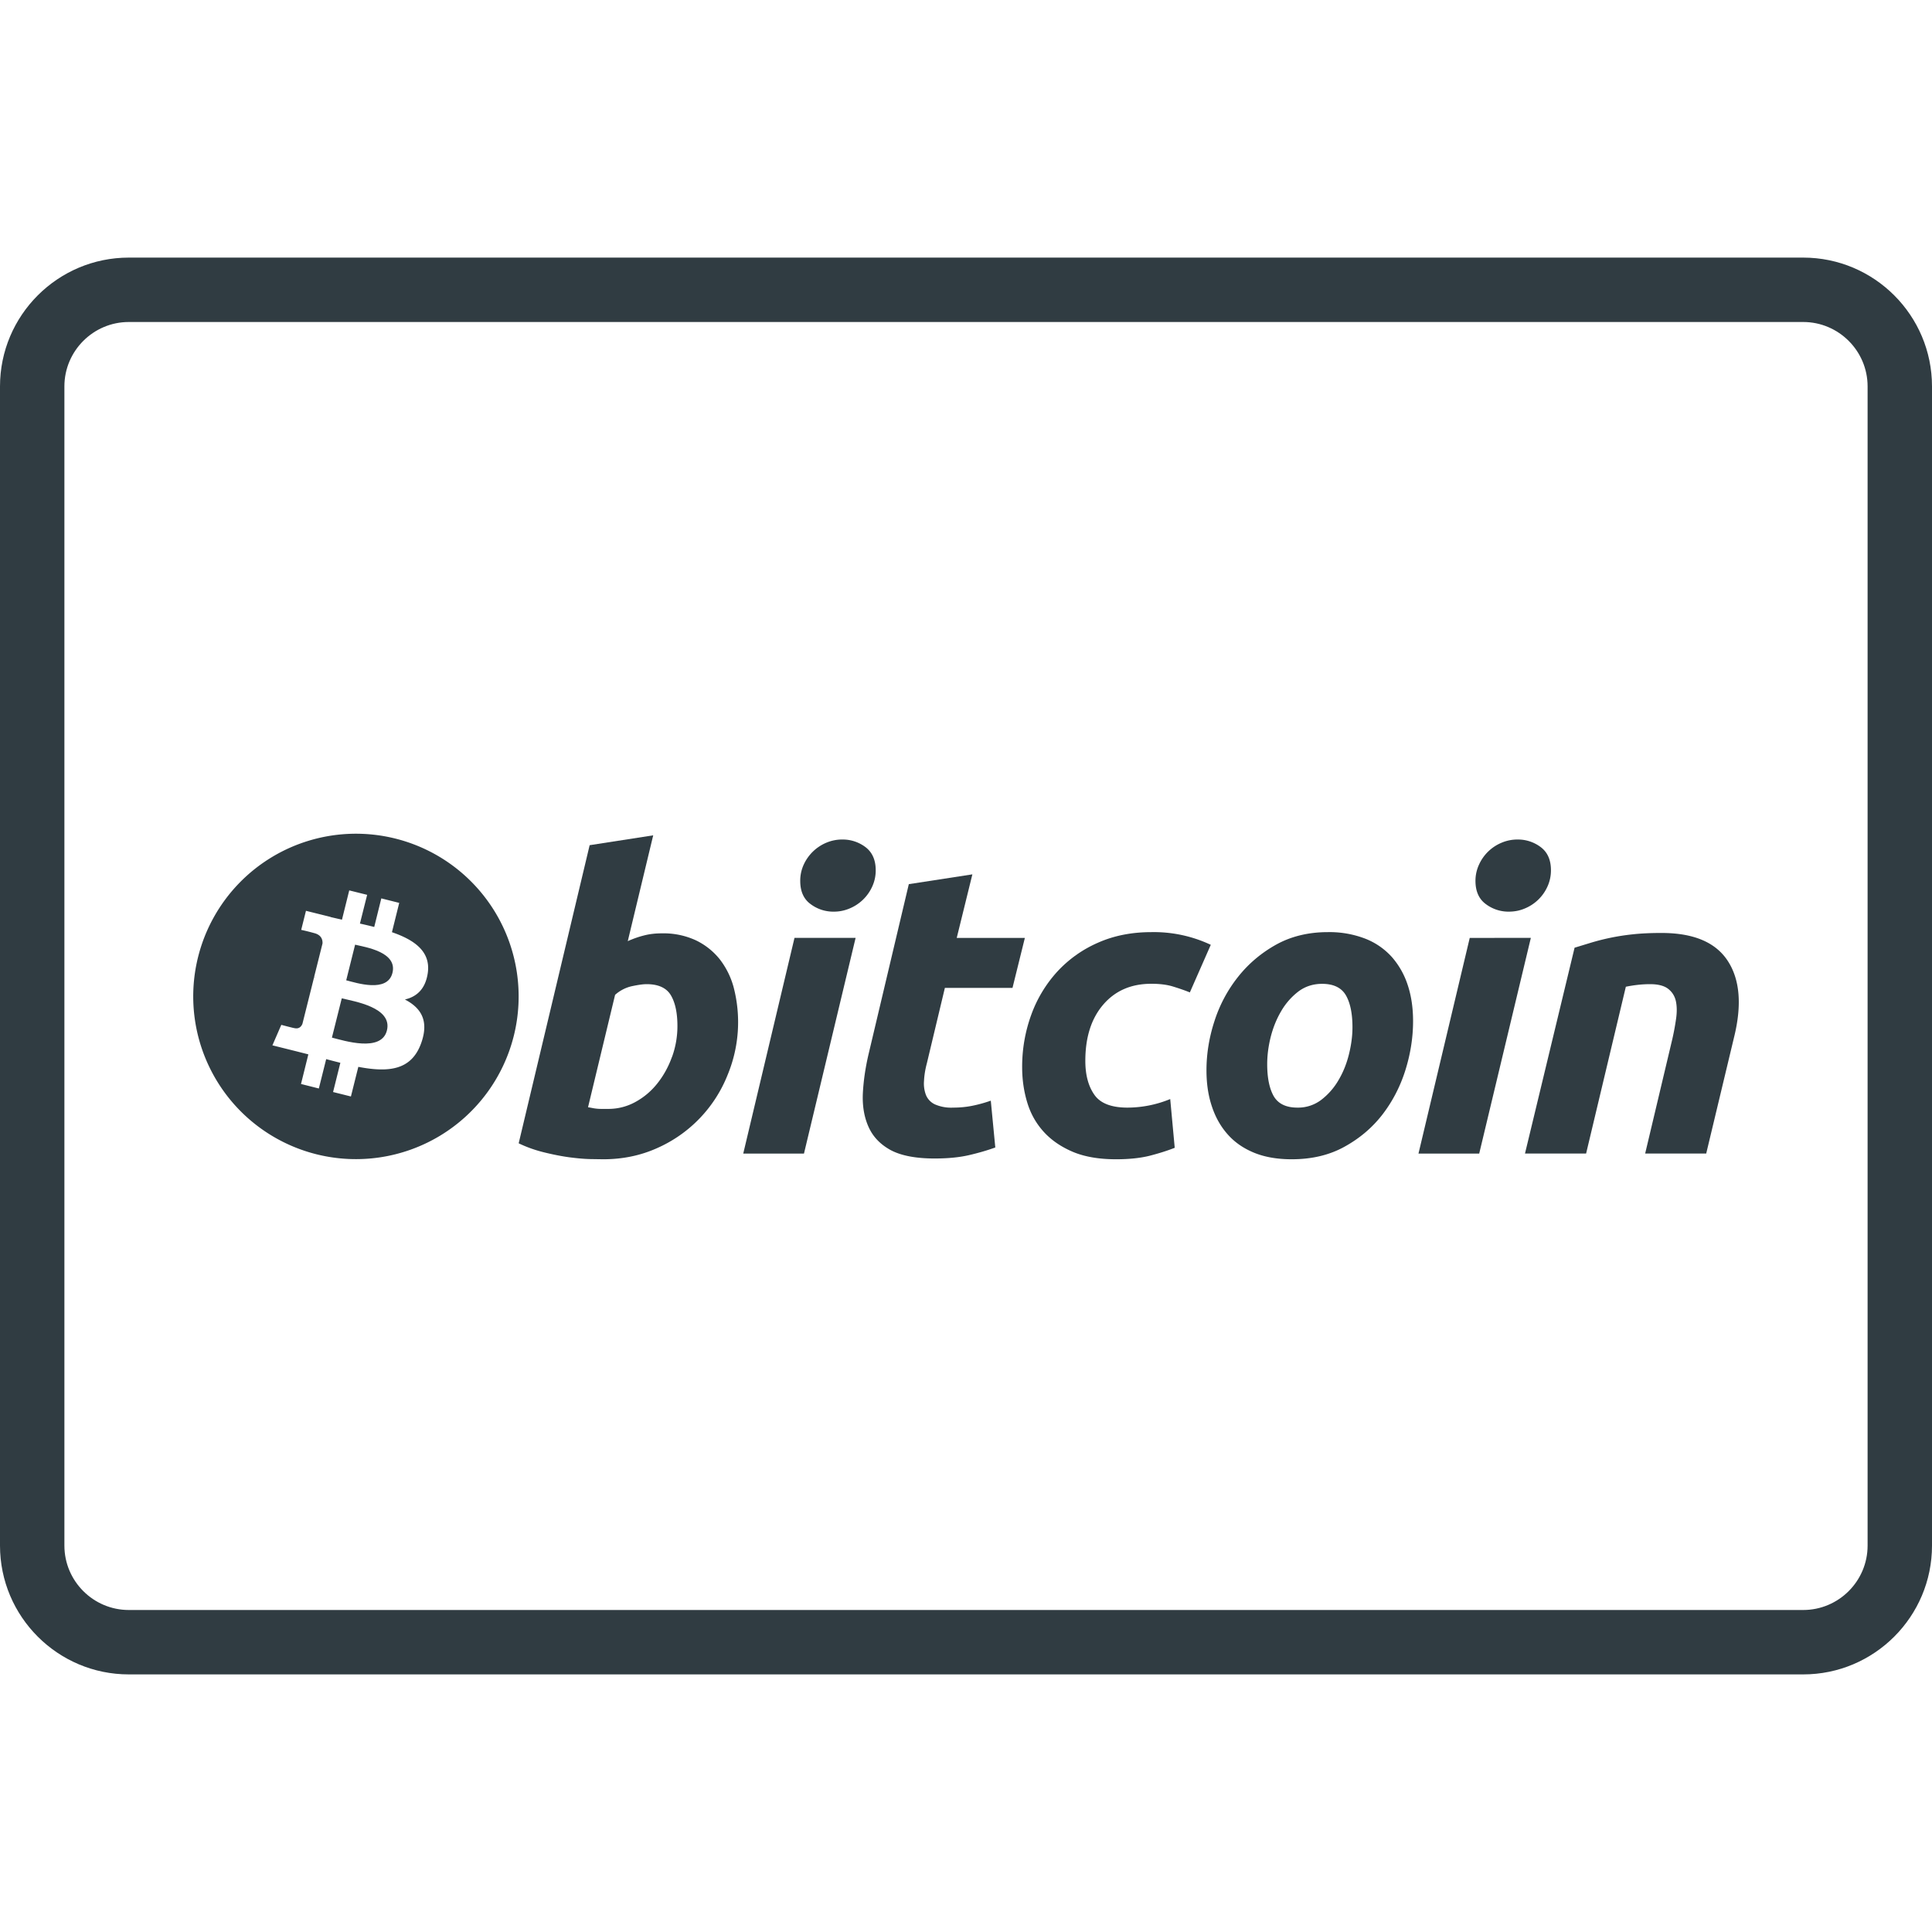 <?xml version="1.0" encoding="UTF-8"?><svg xmlns="http://www.w3.org/2000/svg" xmlns:xlink="http://www.w3.org/1999/xlink" version="1.1" id="Layer_1" x="0px" y="0px" viewBox="0 0 30 30" xml:space="preserve"><g fill="#303C42"><path d="M5.514 14.669l-.138.553c.157.04.64.199.718-.115.081-.326-.423-.4-.58-.438z"/><path d="M6.138 13.021a2.526 2.526 0 1 0-1.222 4.903 2.526 2.526 0 0 0 1.222-4.903zm.404 3.171c-.15.428-.505.464-.978.374l-.115.46-.277-.069.113-.454a10.431 10.431 0 0 1-.22-.057l-.114.456-.277-.07.114-.46-.197-.05-.361-.09.138-.318s.204.054.201.05c.079.02.113-.032.127-.066l.182-.727.029.007a.235.235 0 0 0-.029-.009l.13-.519c.003-.059-.018-.133-.13-.161a3.693 3.693 0 0 0-.201-.05l.074-.296.382.095v.002l.177.041.113-.455.278.069-.112.446c.075.017.15.034.222.053l.11-.444.278.07-.113.455c.35.12.606.301.556.637-.037.247-.173.366-.355.408.25.13.376.328.255.672z"/><path d="M5.307 15.502l-.153.61c.188.047.768.233.854-.111.09-.36-.513-.452-.701-.499z"/><path d="M11.175 14.894a1.063 1.063 0 0 0-.37-.293 1.2 1.2 0 0 0-.529-.108c-.097 0-.188.01-.273.032-.085.021-.17.051-.255.089l.395-1.643-.987.153-1.102 4.629c.124.06.254.106.392.14.138.034.268.06.392.077.123.016.232.026.327.028l.201.003c.297 0 .573-.056.828-.169a2.081 2.081 0 0 0 1.104-1.14 2.144 2.144 0 0 0 .093-1.365 1.234 1.234 0 0 0-.216-.433zm-.74 1.516c-.054.152-.13.29-.225.41-.095.121-.21.218-.341.29a.865.865 0 0 1-.42.109h-.115a.69.69 0 0 1-.137-.014 2.251 2.251 0 0 0-.066-.012l.42-1.745a.58.58 0 0 1 .258-.134c.095-.02.172-.032.232-.032.182 0 .308.058.376.172.068.115.102.274.102.478a1.4 1.4 0 0 1-.083.478z"/><path d="M11.541 17.913h.943l.802-3.35h-.949z"/><path d="M12.942 14.156a.62.62 0 0 0 .252-.05.664.664 0 0 0 .35-.34.595.595 0 0 0 .054-.253c0-.16-.054-.28-.16-.36a.585.585 0 0 0-.356-.117.631.631 0 0 0-.252.05.672.672 0 0 0-.35.34.599.599 0 0 0-.054.252c0 .162.053.282.16.36a.584.584 0 0 0 .356.118z"/><path d="M14.672 15.34h1.05l.192-.776h-1.058l.243-.987-.987.152-.624 2.636c-.051.217-.08.422-.09.618-.008.195.022.368.09.518.068.151.182.27.343.358.162.086.39.13.682.13.204 0 .38-.017.529-.051.148-.034.286-.074.413-.12l-.07-.727a2.1 2.1 0 0 1-.29.08c-.095.019-.194.028-.296.028a.626.626 0 0 1-.283-.051.276.276 0 0 1-.137-.143.5.5 0 0 1-.031-.22c.004-.085.018-.176.044-.273l.28-1.172z"/><path d="M17.878 15.276c.131 0 .243.014.334.042.091.028.18.058.264.092l.325-.739a2.077 2.077 0 0 0-.923-.197c-.306 0-.583.055-.83.165a1.88 1.88 0 0 0-.634.452 2.005 2.005 0 0 0-.402.67 2.35 2.35 0 0 0-.14.814c0 .191.027.374.08.548.053.174.139.325.258.455s.27.232.452.309c.182.076.405.114.668.114.2 0 .372-.018.516-.053.144-.037.276-.078.395-.125l-.07-.757a1.754 1.754 0 0 1-.663.133c-.25 0-.422-.066-.515-.2-.094-.134-.14-.31-.14-.526 0-.365.092-.656.277-.872.185-.216.433-.325.748-.325z"/><path d="M21.615 14.863a1.089 1.089 0 0 0-.414-.287 1.55 1.55 0 0 0-.583-.102c-.3 0-.569.065-.802.194-.233.13-.43.297-.591.5a2.164 2.164 0 0 0-.367.688c-.083.254-.124.51-.124.764 0 .204.027.39.083.557.055.168.136.313.245.436.108.123.245.218.41.286.166.068.361.102.586.102.31 0 .583-.064.818-.194.236-.13.432-.296.59-.5.156-.203.276-.433.356-.687.08-.255.12-.51.12-.764 0-.204-.027-.39-.082-.557a1.243 1.243 0 0 0-.245-.436zm-.668 1.505c-.036.147-.09.282-.163.405a1.046 1.046 0 0 1-.267.305.593.593 0 0 1-.37.121c-.178 0-.3-.06-.369-.178-.067-.119-.101-.284-.101-.497 0-.131.017-.27.053-.417.037-.146.09-.28.163-.404a1.04 1.04 0 0 1 .267-.306c.106-.08.23-.12.37-.12.177 0 .3.06.369.178.068.118.102.284.102.496 0 .132-.018.271-.054.417z"/><path d="M22.822 14.564l-.796 3.349h.943l.802-3.35z"/><path d="M23.427 14.156c.09 0 .173-.016.252-.05a.661.661 0 0 0 .35-.34.604.604 0 0 0 .054-.253c0-.16-.053-.28-.16-.36a.585.585 0 0 0-.356-.117.627.627 0 0 0-.251.05.663.663 0 0 0-.35.34.597.597 0 0 0-.055.252c0 .162.054.282.16.36a.583.583 0 0 0 .356.118z"/><path d="M25.8 14.487c-.17 0-.322.007-.455.022a3.516 3.516 0 0 0-.656.134l-.239.073-.77 3.196h.949l.617-2.59c.128-.026.253-.04.376-.04.127 0 .221.025.283.074.062.049.101.113.118.19.017.08.018.171.003.274a3.772 3.772 0 0 1-.06.322l-.42 1.77h.948l.433-1.808c.123-.5.09-.895-.099-1.184-.189-.289-.531-.433-1.028-.433z"/><path d="M28 4H2C.897 4 0 4.897 0 6v18c0 1.103.897 2 2 2h26c1.103 0 2-.897 2-2V6c0-1.103-.897-2-2-2zm1 20c0 .551-.449 1-1 1H2c-.551 0-1-.449-1-1V6c0-.551.449-1 1-1h26c.551 0 1 .449 1 1v18z"/></g></svg>